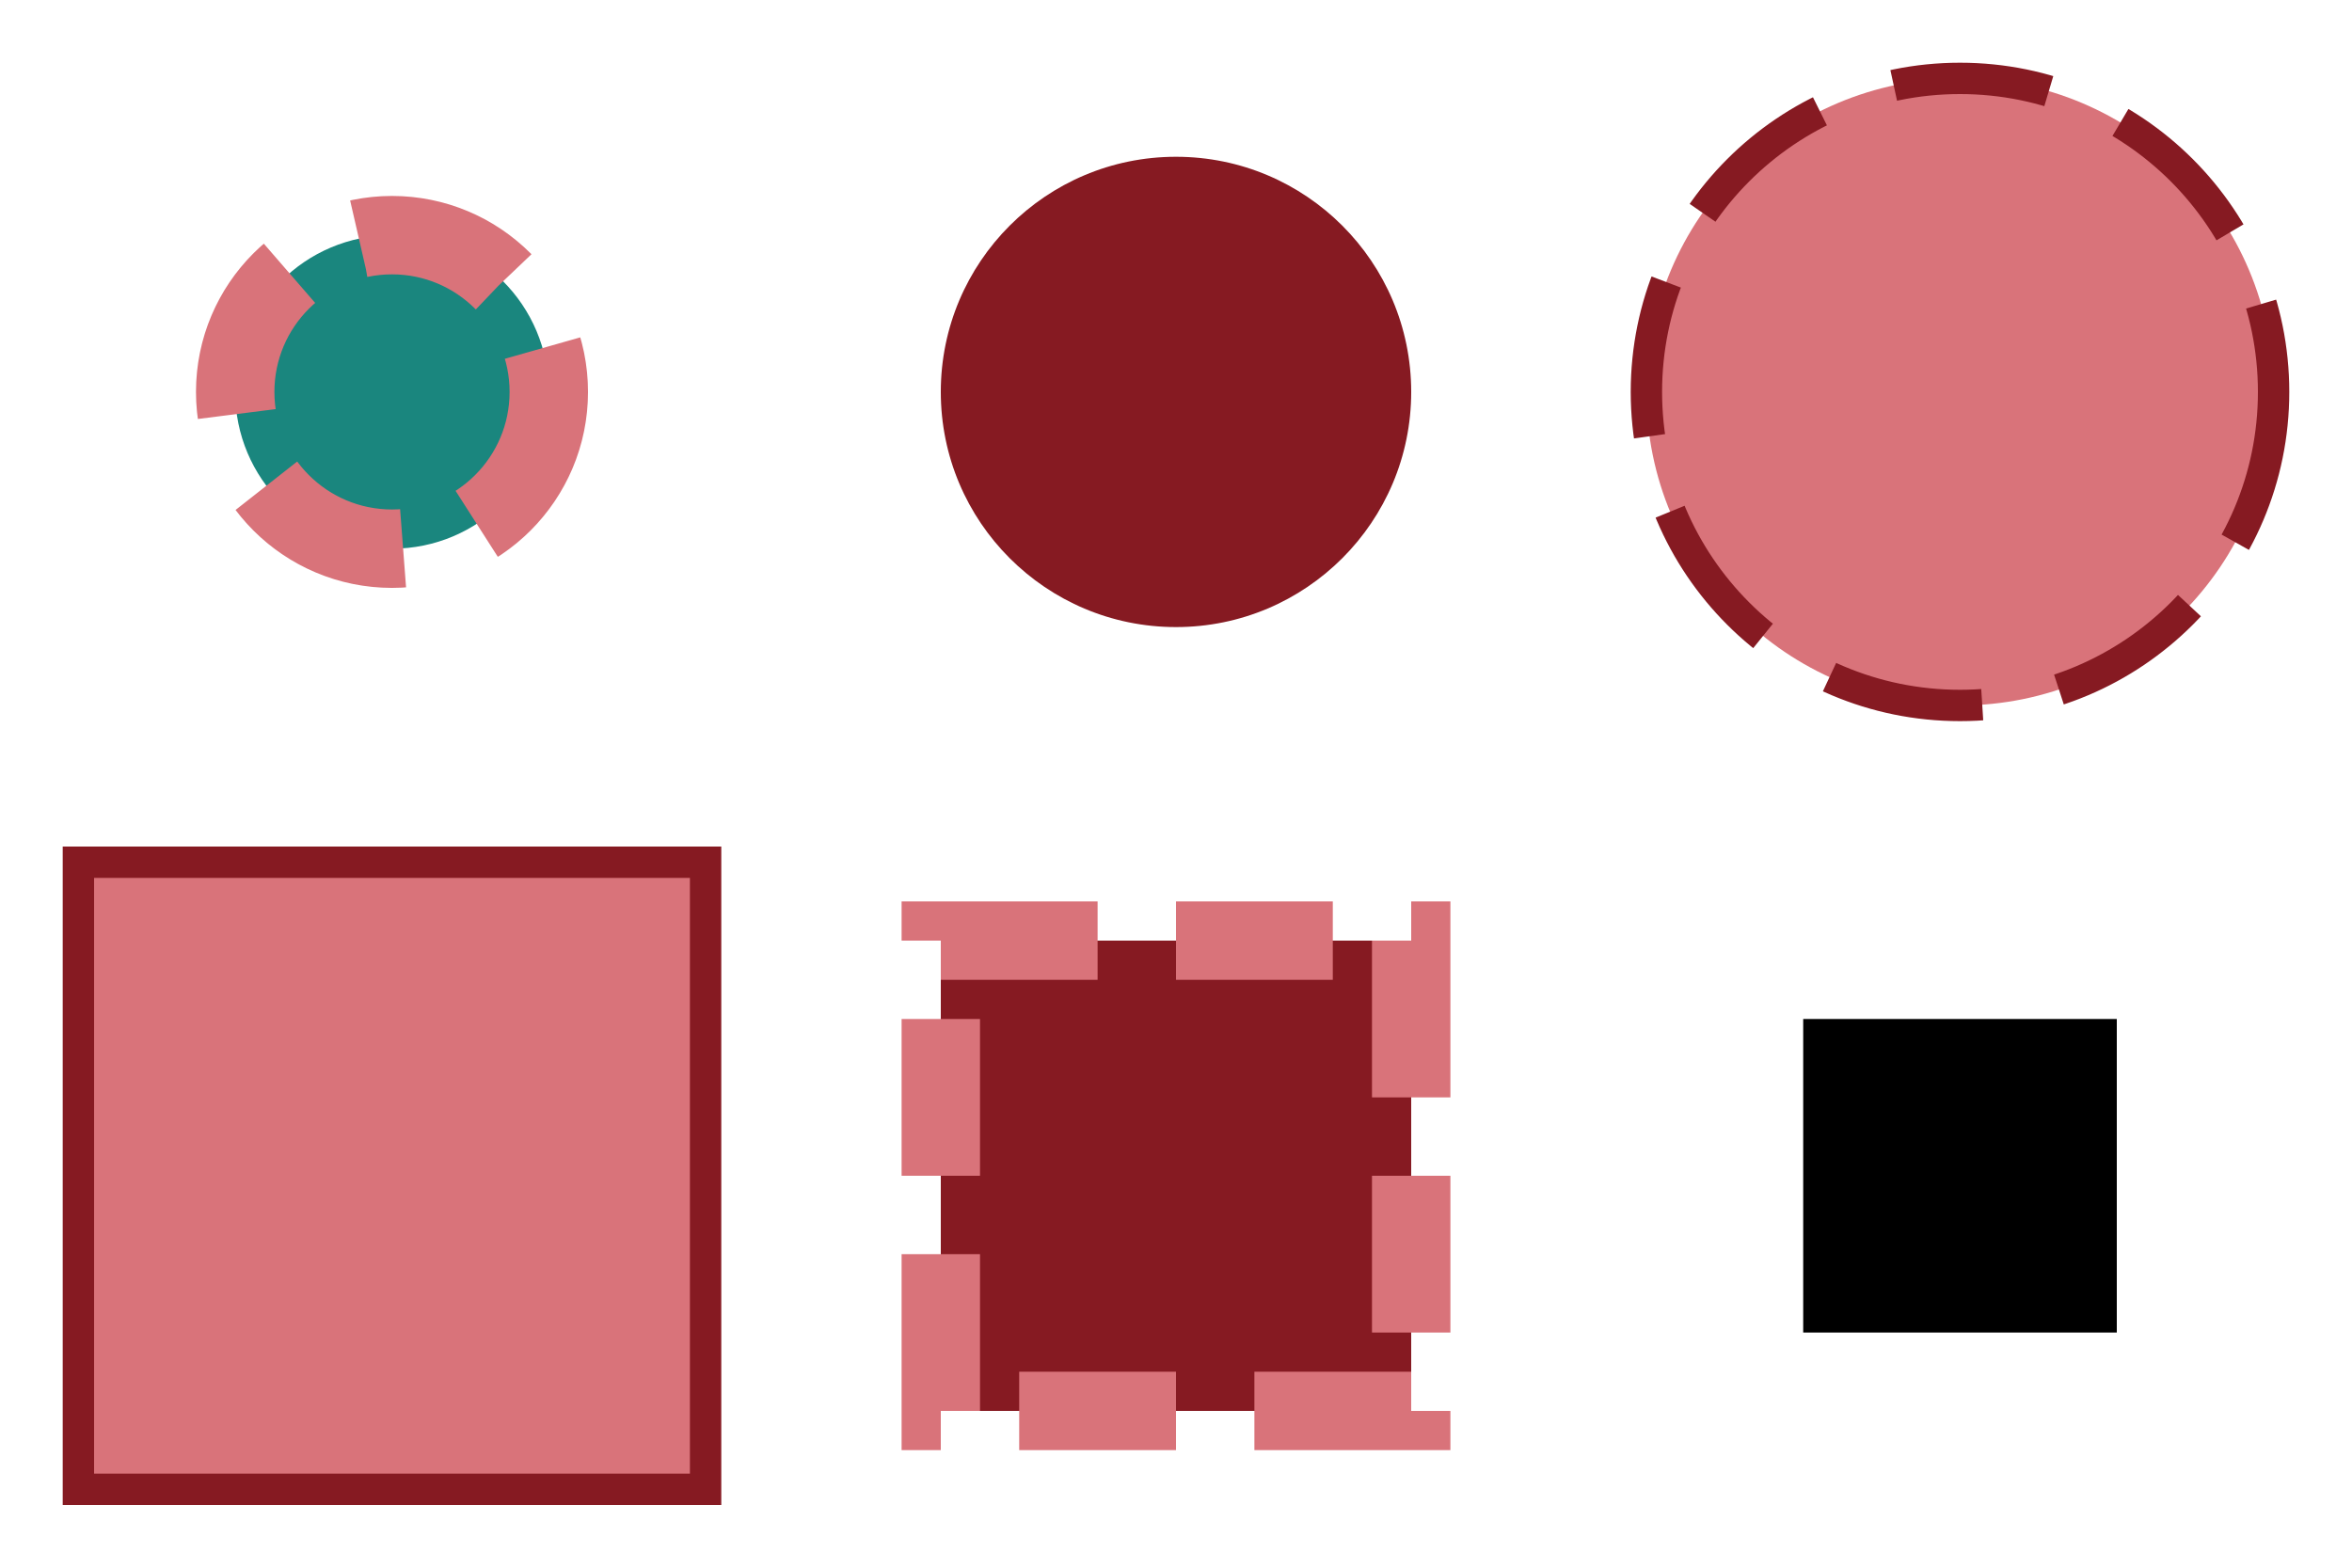 <?xml version="1.0" encoding="utf-8"?>
<svg xmlns="http://www.w3.org/2000/svg" width="150px" height="100px" viewBox="0 0 150 100" version="1.1"><circle r="15" id="circle_2" cx="75" cy="25" style="fill: #861a22; "/><g style="stroke: #d9737a; stroke-width: 5; stroke-dasharray: 10 5; fill: #1a867e; "><circle r="10" id="circle_1" cx="25" cy="25"/><circle r="20" id="circle_3" cx="125" cy="25" style="fill: #d9737a; stroke: #861a22; stroke-width: 2; "/><rect width="30" height="30" x="60" y="60" id="rect_2" style="fill: #861a22; "/></g><rect width="40" height="40" x="5" y="55" id="rect_1" style="fill: #d9737a; stroke: #861a22; stroke-width: 2; "/><rect width="20" height="20" x="115" y="65" id="rect_3"/></svg>